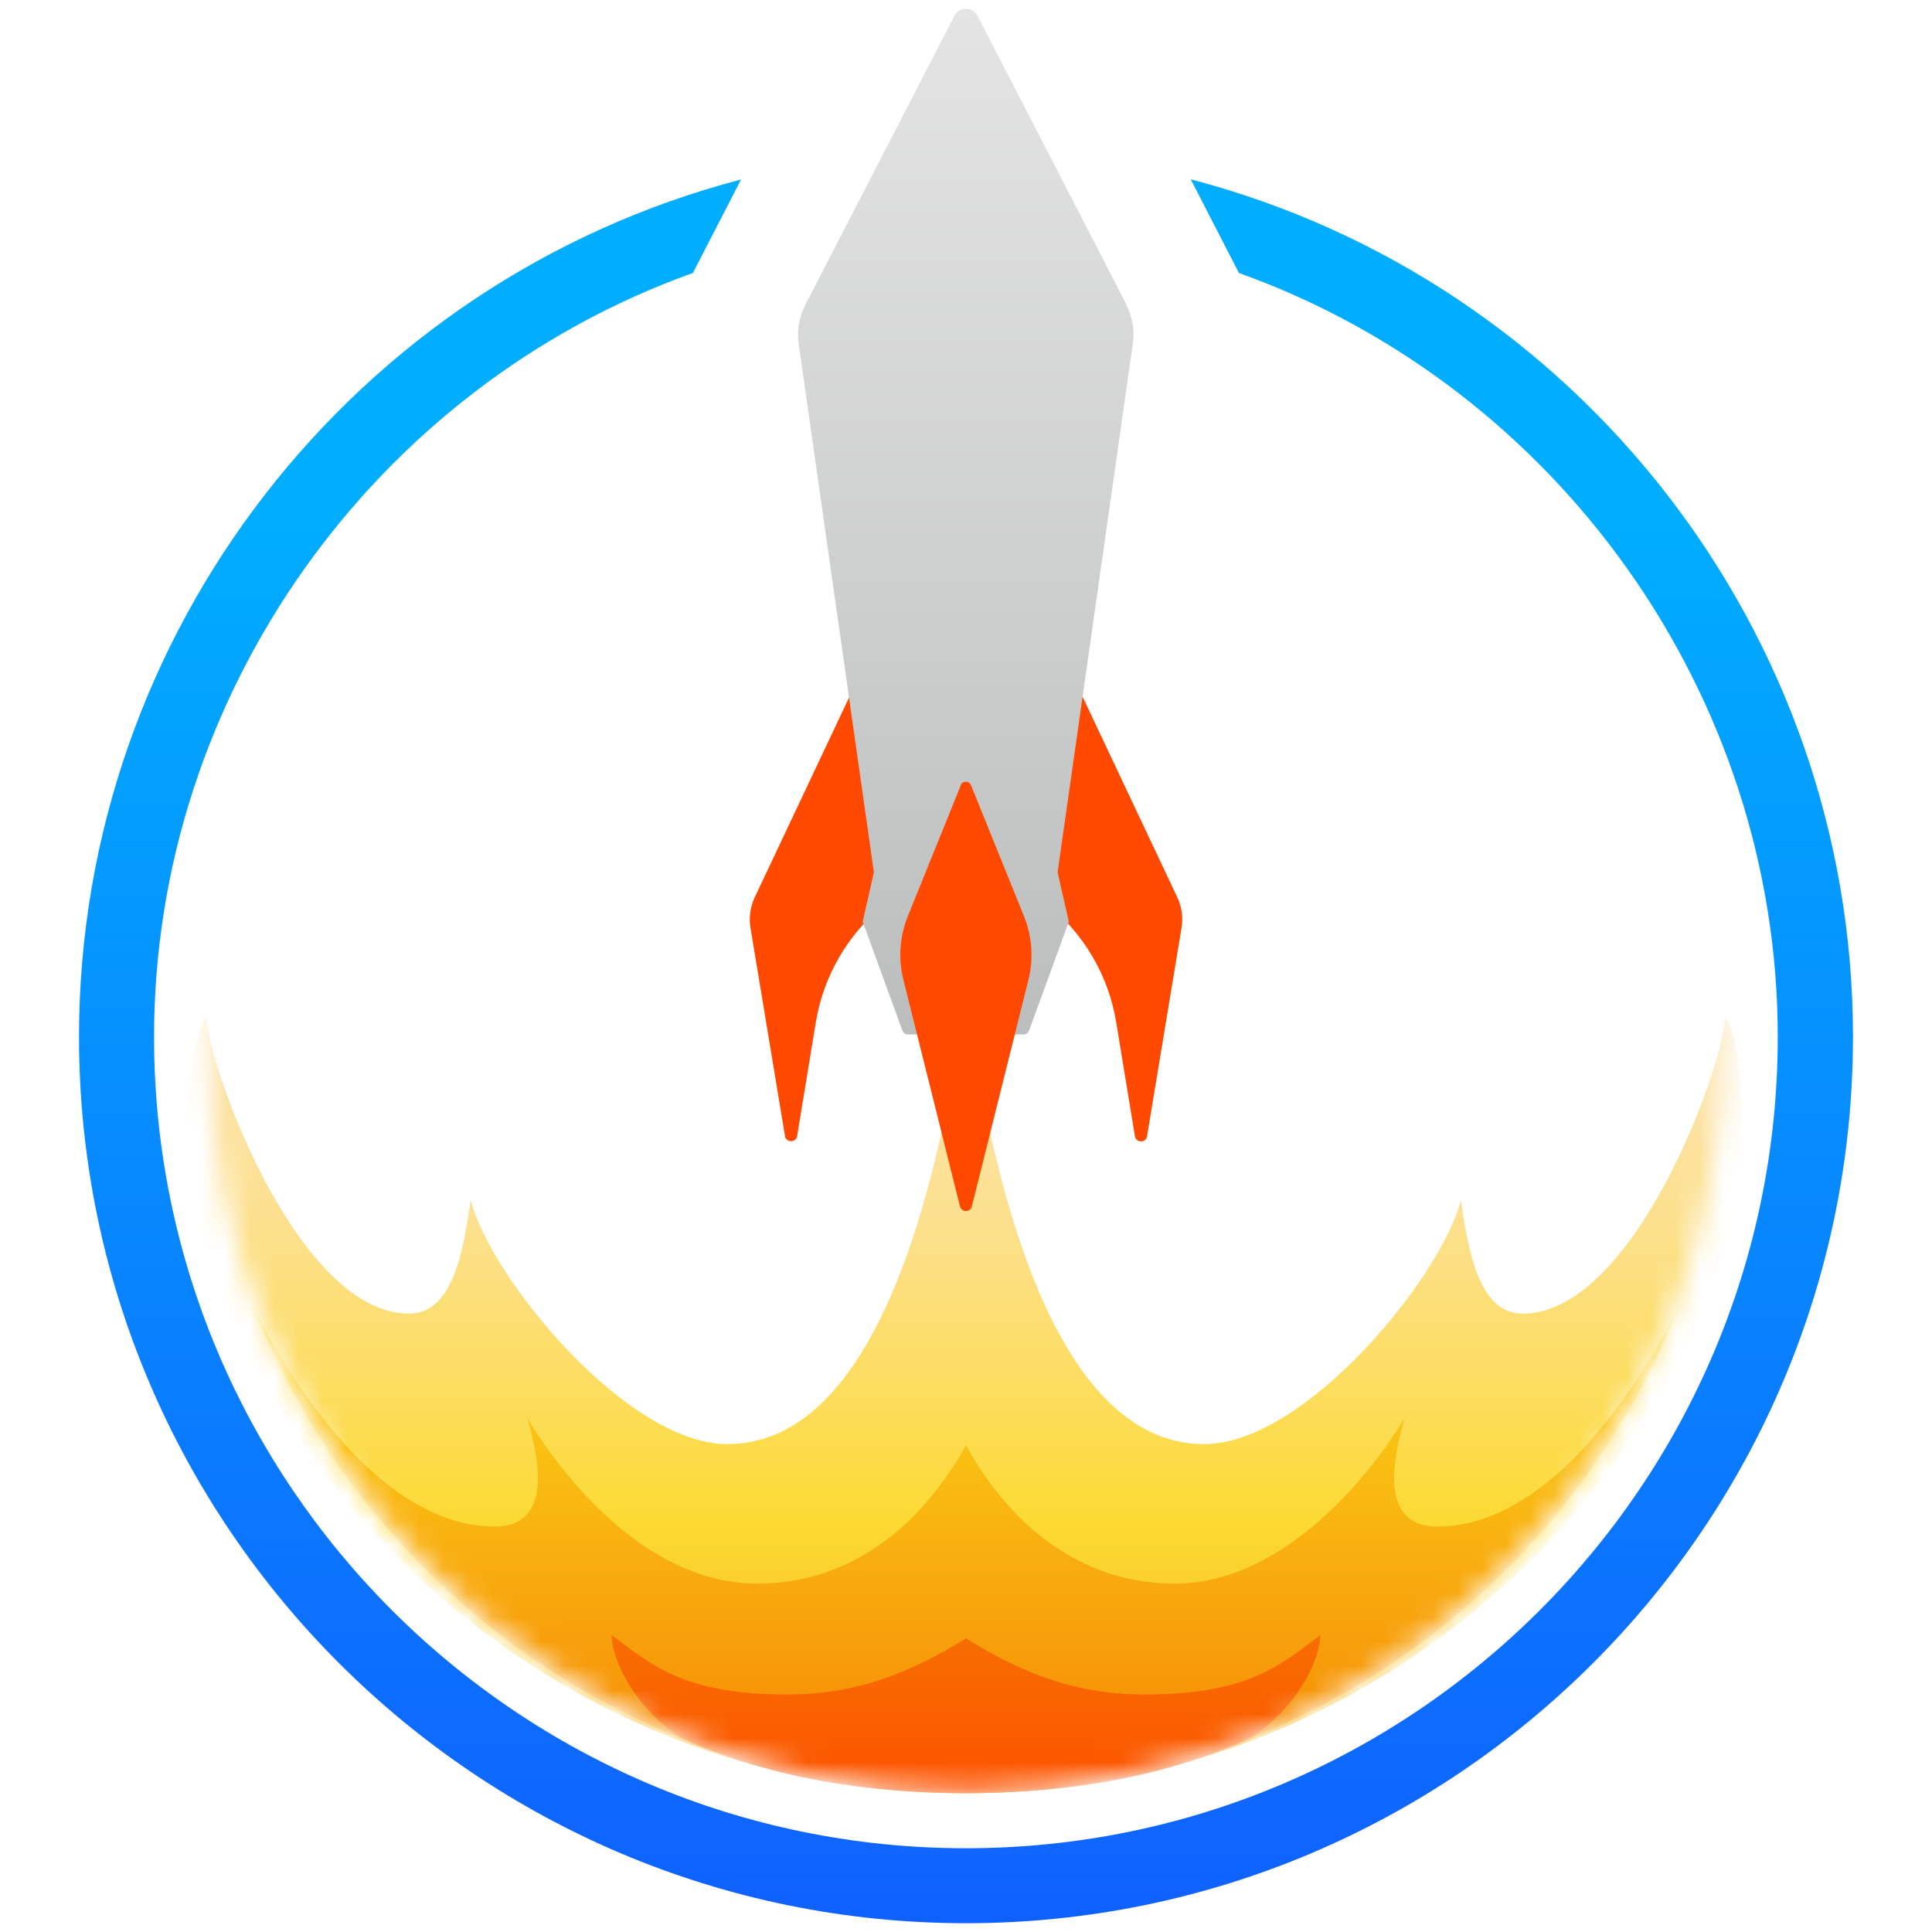<?xml version="1.0" encoding="UTF-8"?>
<svg id="Layer_1" data-name="Layer 1" xmlns="http://www.w3.org/2000/svg" width="80" height="80" xmlns:xlink="http://www.w3.org/1999/xlink" viewBox="0 0 80 80">
  <defs>
    <style>
      .cls-1 {
        fill: url(#linear-gradient-2);
      }

      .cls-2 {
        fill: #fff;
      }

      .cls-3 {
        mask: url(#mask);
      }

      .cls-4 {
        fill: url(#linear-gradient-4);
      }

      .cls-5 {
        fill: url(#linear-gradient-3);
      }

      .cls-6 {
        fill: url(#linear-gradient-5);
      }

      .cls-7 {
        fill: #ff4800;
      }

      .cls-8 {
        fill: url(#linear-gradient);
      }
    </style>
    <linearGradient id="linear-gradient" x1="40" y1="95.436" x2="40" y2="-21.008" gradientTransform="translate(0 82) scale(1 -1)" gradientUnits="userSpaceOnUse">
      <stop offset=".3" stop-color="#00adff"/>
      <stop offset="1" stop-color="#1542ff"/>
    </linearGradient>
    <mask id="mask" x="7.864" y="11.474" width="64.242" height="62.784" maskUnits="userSpaceOnUse">
      <g id="mask0_131_34" data-name="mask0 131 34">
        <path class="cls-2" d="M39.999,74.214c17.336,0,31.39-14.045,31.39-31.37s-14.054-31.37-31.39-31.37-31.39,14.045-31.39,31.37,14.054,31.37,31.39,31.37Z"/>
      </g>
    </mask>
    <linearGradient id="linear-gradient-2" x1="39.985" y1="38.995" x2="39.985" y2="-2.854" gradientTransform="translate(0 82) scale(1 -1)" gradientUnits="userSpaceOnUse">
      <stop offset="0" stop-color="#fce3ad"/>
      <stop offset=".07" stop-color="#fce2a4"/>
      <stop offset=".19" stop-color="#fce08b"/>
      <stop offset=".33" stop-color="#fcdd64"/>
      <stop offset=".48" stop-color="#fcda32"/>
      <stop offset=".66" stop-color="#f9bc22"/>
      <stop offset="1" stop-color="#f57700"/>
    </linearGradient>
    <linearGradient id="linear-gradient-3" x1="39.999" y1="28.288" x2="39.999" y2="4.504" gradientTransform="translate(0 82) scale(1 -1)" gradientUnits="userSpaceOnUse">
      <stop offset="0" stop-color="#fcd619"/>
      <stop offset=".35" stop-color="#f9b811"/>
      <stop offset="1" stop-color="#f57700"/>
    </linearGradient>
    <linearGradient id="linear-gradient-4" x1="39.999" y1="16.396" x2="39.999" y2="5.432" gradientTransform="translate(0 82) scale(1 -1)" gradientUnits="userSpaceOnUse">
      <stop offset="0" stop-color="#f57700"/>
      <stop offset="1" stop-color="#ff4800"/>
    </linearGradient>
    <linearGradient id="linear-gradient-5" x1="39.989" y1="81.636" x2="39.989" y2="26.329" gradientTransform="translate(0 82) scale(1 -1)" gradientUnits="userSpaceOnUse">
      <stop offset="0" stop-color="#e4e4e4"/>
      <stop offset=".88" stop-color="#b6b8b8"/>
    </linearGradient>
  </defs>
  <path class="cls-8" d="M49.307,7.426l1.995,3.878c13.225,4.739,22.311,17.499,22.311,31.628,0,18.529-15.08,33.6-33.621,33.6S6.379,61.461,6.379,42.931c0-14.136,9.086-26.889,22.311-31.628l1.996-3.871C14.67,11.62,3.272,26.198,3.272,42.931c0,20.236,16.479,36.705,36.728,36.705s36.728-16.469,36.728-36.705c0-16.734-11.398-31.318-27.421-35.505Z"/>
  <g class="cls-3">
    <g>
      <path class="cls-1" d="M71.448,42.1c-.177,2.384-3.866,12.296-8.402,12.296-1.841,0-2.253-2.693-2.555-4.695-.817,3.194-6.45,10.096-10.625,10.096-7.592,0-9.359-16.005-9.874-18.139-.515,2.127-2.283,18.139-9.874,18.139-4.175,0-9.808-6.895-10.625-10.096-.302,2.002-.707,4.695-2.555,4.695-4.536,0-8.225-9.912-8.402-12.296-.972,1.435-.957,7.234.486,10.95,4.816,12.399,16.877,21.207,30.963,21.207s26.147-8.808,30.963-21.207c1.443-3.716,1.458-9.507.486-10.95h.015Z"/>
      <path class="cls-5" d="M39.999,59.842c1.252,2.295,3.976,5.732,8.645,5.732s8.299-4.812,9.513-6.844c-.39,1.427-1.178,4.482,1.362,4.482,5.824,0,10.036-9.206,10.036-9.206-4.595,11.833-16.111,20.244-29.556,20.244s-24.962-8.411-29.556-20.244c0,0,4.212,9.206,10.036,9.206,2.548,0,1.752-3.062,1.362-4.482,1.215,2.031,4.727,6.844,9.514,6.844,4.668,0,7.385-3.444,8.645-5.732Z"/>
      <path class="cls-4" d="M47.4,70.166c-2.864,0-5.095-.89-7.4-2.325-2.305,1.427-4.536,2.325-7.4,2.325-4.366,0-5.692-1.288-7.275-2.465.044,1.501,1.576,3.621,3.159,4.386,3.512,1.546,7.459,2.164,11.516,2.164s8.004-.625,11.516-2.164c1.583-.773,3.107-2.884,3.159-4.386-1.583,1.177-2.909,2.465-7.275,2.465Z"/>
    </g>
  </g>
  <path class="cls-7" d="M35.759,27.611l-4.506,9.544c-.184.39-.25.832-.177,1.266l1.429,8.624c.044.28.457.28.501,0l.773-4.702c.317-1.95,1.355-3.716,2.909-4.945l-.928-9.794v.007Z"/>
  <path class="cls-7" d="M44.242,27.611l4.506,9.544c.184.39.25.832.177,1.266l-1.429,8.632c-.044.28-.449.28-.501,0l-.773-4.71c-.317-1.95-1.355-3.716-2.909-4.945l.928-9.794v.007Z"/>
  <path class="cls-6" d="M46.656,12.636L40.478.656c-.199-.39-.751-.39-.957,0l-6.178,11.973c-.258.493-.353,1.06-.272,1.604l3.115,21.885-.464,2.046,1.642,4.503c.037.103.133.169.236.169h4.779c.103,0,.199-.066.236-.169l1.642-4.503-.464-2.046,3.115-21.885c.081-.552-.015-1.111-.273-1.604l.022.007Z"/>
  <path class="cls-7" d="M39.787,32.512l-2.194,5.423c-.339.839-.405,1.766-.184,2.642l2.341,9.375c.066.258.434.258.493,0l2.341-9.375c.221-.876.155-1.803-.184-2.642l-2.194-5.423c-.081-.191-.353-.191-.427,0h.007Z"/>
</svg>